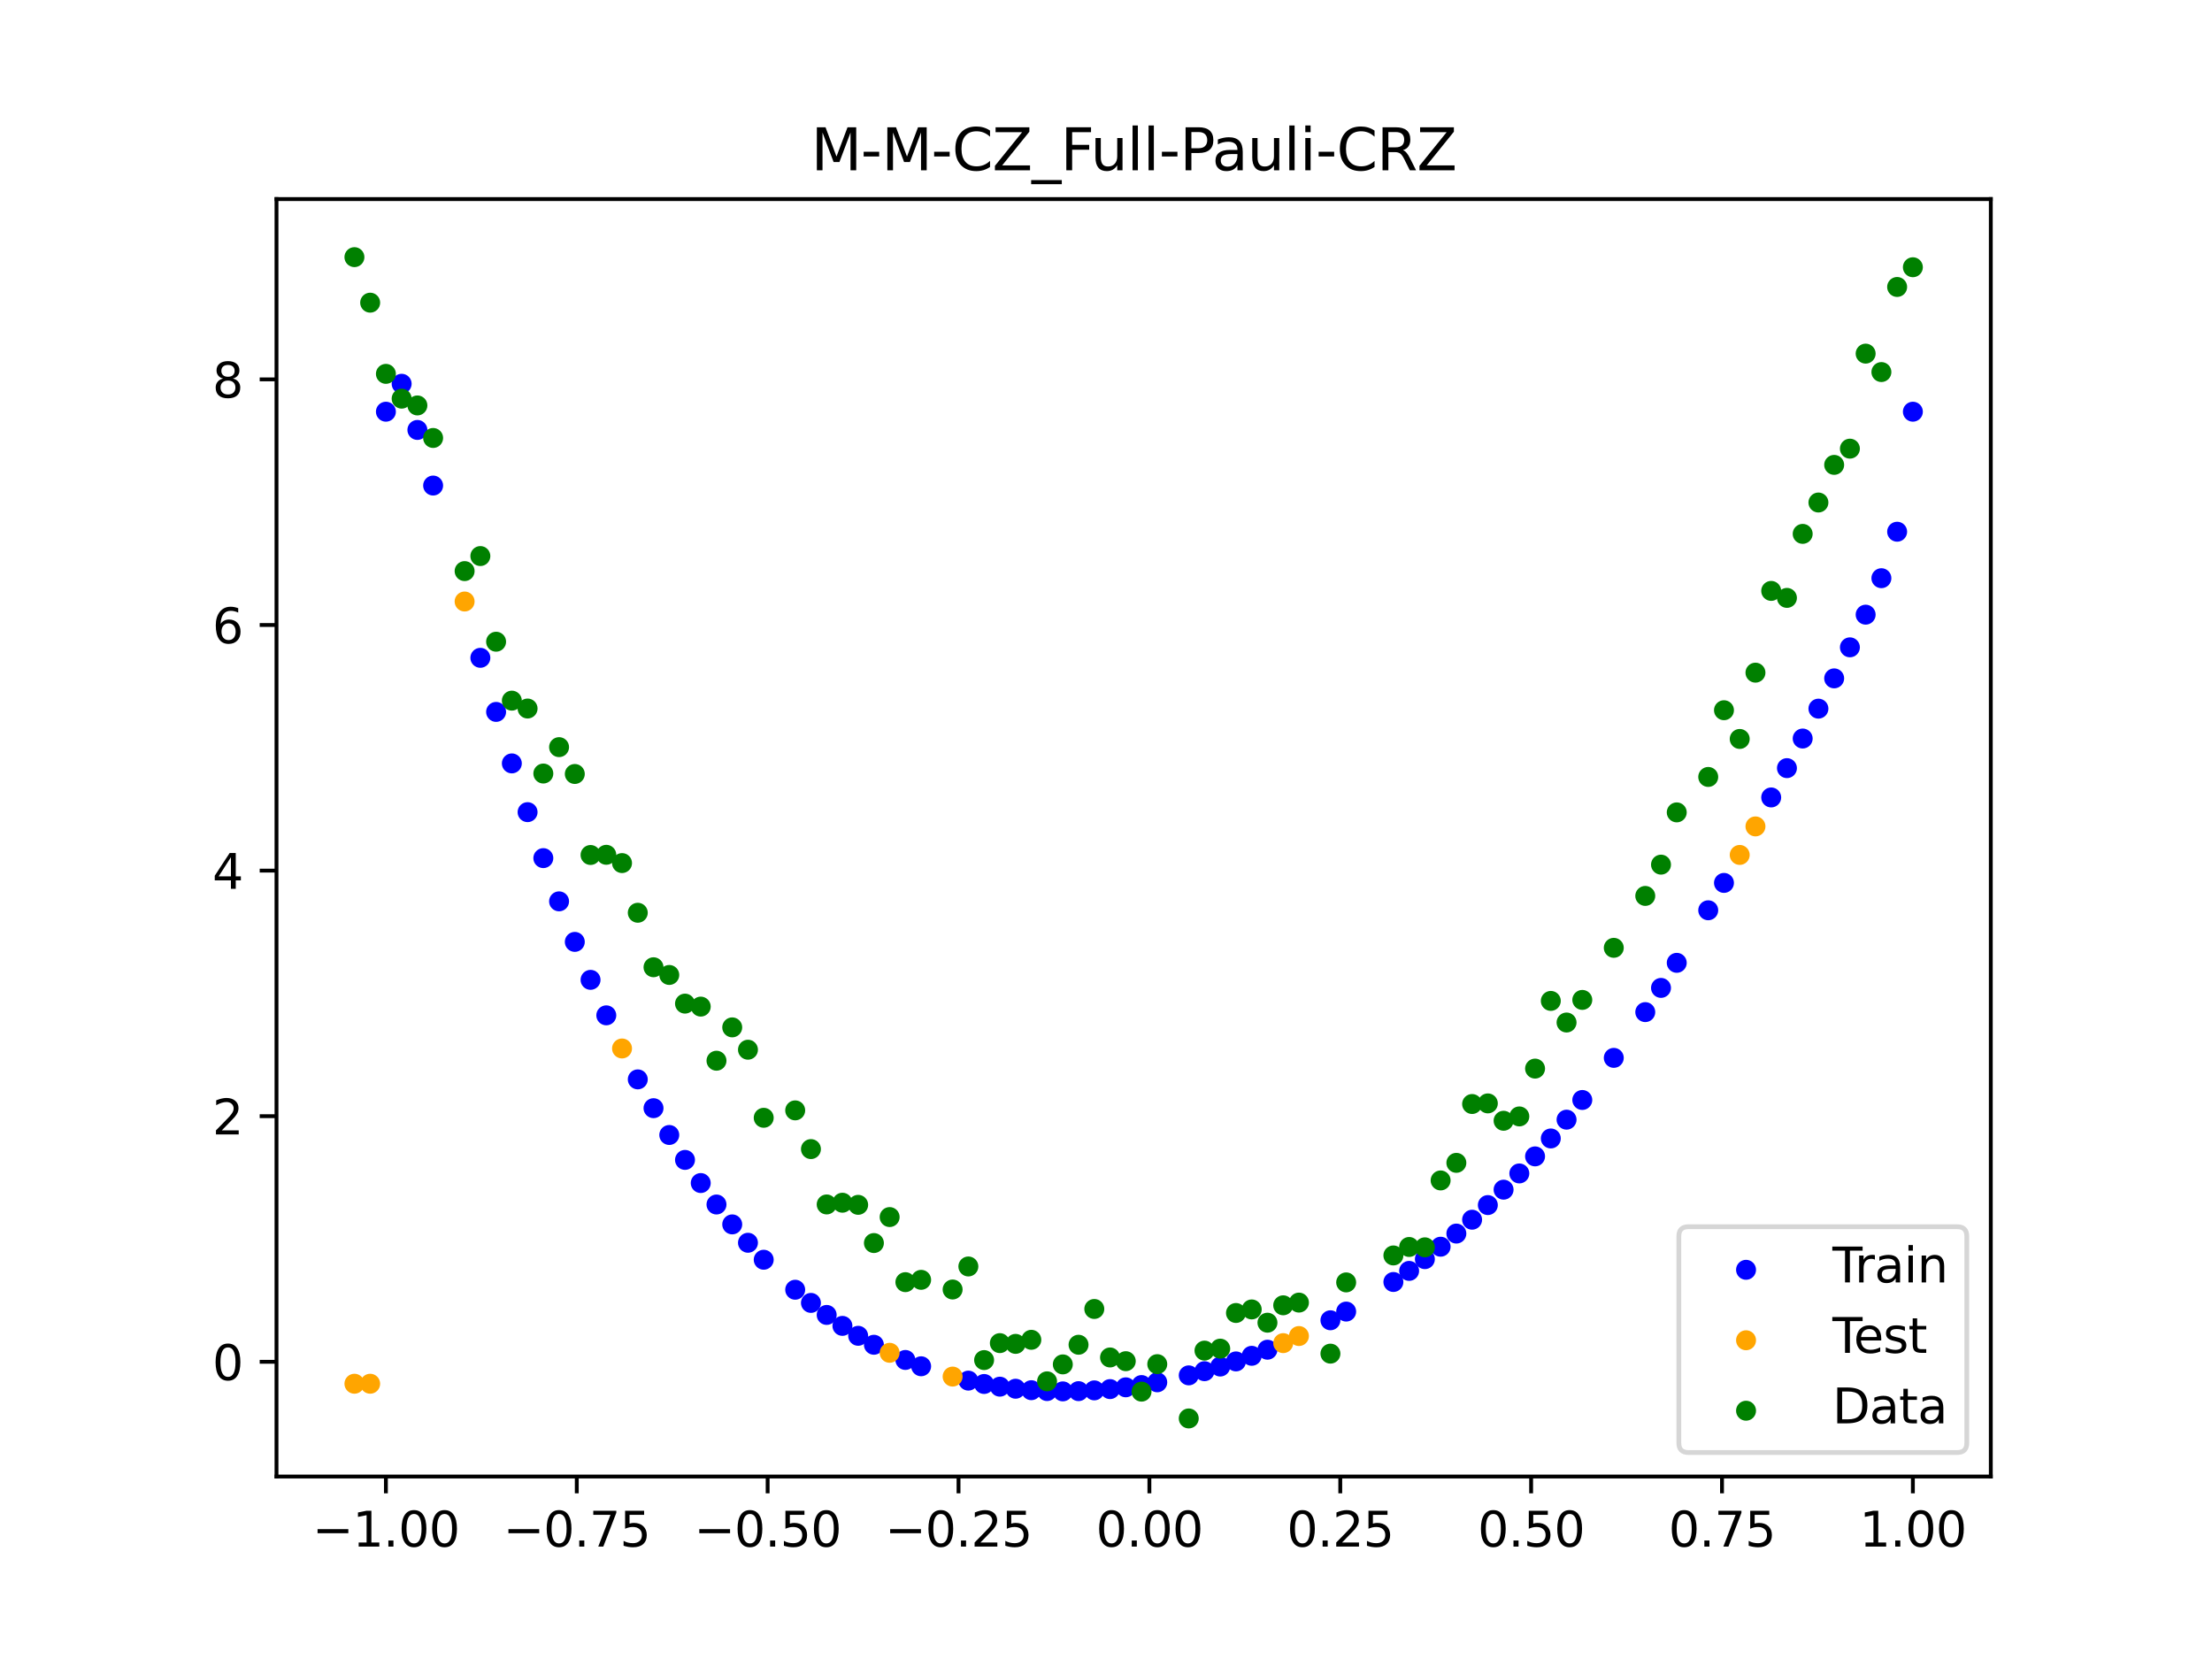 <?xml version="1.0" encoding="utf-8" standalone="no"?>
<!DOCTYPE svg PUBLIC "-//W3C//DTD SVG 1.1//EN"
  "http://www.w3.org/Graphics/SVG/1.1/DTD/svg11.dtd">
<svg xmlns:xlink="http://www.w3.org/1999/xlink" width="460.8pt" height="345.6pt" viewBox="0 0 460.8 345.6" xmlns="http://www.w3.org/2000/svg" version="1.1">
 <defs>
  <style type="text/css">*{stroke-linejoin: round; stroke-linecap: butt}</style>
 </defs>
 <g id="figure_1">
  <g id="patch_1">
   <path d="M 0 345.6 
L 460.8 345.6 
L 460.8 0 
L 0 0 
z
" style="fill: #ffffff"/>
  </g>
  <g id="axes_1">
   <g id="patch_2">
    <path d="M 57.6 307.584 
L 414.72 307.584 
L 414.72 41.472 
L 57.6 41.472 
z
" style="fill: #ffffff"/>
   </g>
   <g id="PathCollection_1">
    <defs>
     <path id="m8c4929cd23" d="M 0 1.581 
C 0.419 1.581 0.822 1.415 1.118 1.118 
C 1.415 0.822 1.581 0.419 1.581 0 
C 1.581 -0.419 1.415 -0.822 1.118 -1.118 
C 0.822 -1.415 0.419 -1.581 0 -1.581 
C -0.419 -1.581 -0.822 -1.415 -1.118 -1.118 
C -1.415 -0.822 -1.581 -0.419 -1.581 0 
C -1.581 0.419 -1.415 0.822 -1.118 1.118 
C -0.822 1.415 -0.419 1.581 0 1.581 
z
" style="stroke: #0000ff"/>
    </defs>
    <g clip-path="url(#pdddf86af91)">
     <use xlink:href="#m8c4929cd23" x="208.286" y="288.869" style="fill: #0000ff; stroke: #0000ff"/>
     <use xlink:href="#m8c4929cd23" x="83.671" y="79.947" style="fill: #0000ff; stroke: #0000ff"/>
     <use xlink:href="#m8c4929cd23" x="349.297" y="200.575" style="fill: #0000ff; stroke: #0000ff"/>
     <use xlink:href="#m8c4929cd23" x="149.258" y="250.921" style="fill: #0000ff; stroke: #0000ff"/>
     <use xlink:href="#m8c4929cd23" x="293.548" y="264.75" style="fill: #0000ff; stroke: #0000ff"/>
     <use xlink:href="#m8c4929cd23" x="319.783" y="240.895" style="fill: #0000ff; stroke: #0000ff"/>
     <use xlink:href="#m8c4929cd23" x="254.196" y="284.676" style="fill: #0000ff; stroke: #0000ff"/>
     <use xlink:href="#m8c4929cd23" x="342.739" y="210.842" style="fill: #0000ff; stroke: #0000ff"/>
     <use xlink:href="#m8c4929cd23" x="142.699" y="241.629" style="fill: #0000ff; stroke: #0000ff"/>
     <use xlink:href="#m8c4929cd23" x="175.492" y="276.205" style="fill: #0000ff; stroke: #0000ff"/>
     <use xlink:href="#m8c4929cd23" x="250.917" y="285.644" style="fill: #0000ff; stroke: #0000ff"/>
     <use xlink:href="#m8c4929cd23" x="155.816" y="258.892" style="fill: #0000ff; stroke: #0000ff"/>
     <use xlink:href="#m8c4929cd23" x="86.95" y="89.564" style="fill: #0000ff; stroke: #0000ff"/>
     <use xlink:href="#m8c4929cd23" x="123.023" y="204.12" style="fill: #0000ff; stroke: #0000ff"/>
     <use xlink:href="#m8c4929cd23" x="313.224" y="247.829" style="fill: #0000ff; stroke: #0000ff"/>
     <use xlink:href="#m8c4929cd23" x="100.067" y="137.037" style="fill: #0000ff; stroke: #0000ff"/>
     <use xlink:href="#m8c4929cd23" x="132.861" y="224.855" style="fill: #0000ff; stroke: #0000ff"/>
     <use xlink:href="#m8c4929cd23" x="182.051" y="280.139" style="fill: #0000ff; stroke: #0000ff"/>
     <use xlink:href="#m8c4929cd23" x="382.091" y="141.316" style="fill: #0000ff; stroke: #0000ff"/>
     <use xlink:href="#m8c4929cd23" x="188.61" y="283.304" style="fill: #0000ff; stroke: #0000ff"/>
     <use xlink:href="#m8c4929cd23" x="247.638" y="286.514" style="fill: #0000ff; stroke: #0000ff"/>
     <use xlink:href="#m8c4929cd23" x="300.107" y="259.713" style="fill: #0000ff; stroke: #0000ff"/>
     <use xlink:href="#m8c4929cd23" x="152.537" y="255.063" style="fill: #0000ff; stroke: #0000ff"/>
     <use xlink:href="#m8c4929cd23" x="205.006" y="288.308" style="fill: #0000ff; stroke: #0000ff"/>
     <use xlink:href="#m8c4929cd23" x="306.666" y="254.087" style="fill: #0000ff; stroke: #0000ff"/>
     <use xlink:href="#m8c4929cd23" x="280.431" y="273.225" style="fill: #0000ff; stroke: #0000ff"/>
     <use xlink:href="#m8c4929cd23" x="90.229" y="101.149" style="fill: #0000ff; stroke: #0000ff"/>
     <use xlink:href="#m8c4929cd23" x="326.342" y="233.247" style="fill: #0000ff; stroke: #0000ff"/>
     <use xlink:href="#m8c4929cd23" x="296.828" y="262.302" style="fill: #0000ff; stroke: #0000ff"/>
     <use xlink:href="#m8c4929cd23" x="165.654" y="268.676" style="fill: #0000ff; stroke: #0000ff"/>
     <use xlink:href="#m8c4929cd23" x="231.241" y="289.375" style="fill: #0000ff; stroke: #0000ff"/>
     <use xlink:href="#m8c4929cd23" x="277.152" y="275.037" style="fill: #0000ff; stroke: #0000ff"/>
     <use xlink:href="#m8c4929cd23" x="106.626" y="159.03" style="fill: #0000ff; stroke: #0000ff"/>
     <use xlink:href="#m8c4929cd23" x="172.213" y="273.924" style="fill: #0000ff; stroke: #0000ff"/>
     <use xlink:href="#m8c4929cd23" x="346.018" y="205.798" style="fill: #0000ff; stroke: #0000ff"/>
     <use xlink:href="#m8c4929cd23" x="309.945" y="251.04" style="fill: #0000ff; stroke: #0000ff"/>
     <use xlink:href="#m8c4929cd23" x="359.135" y="183.927" style="fill: #0000ff; stroke: #0000ff"/>
     <use xlink:href="#m8c4929cd23" x="116.464" y="187.767" style="fill: #0000ff; stroke: #0000ff"/>
     <use xlink:href="#m8c4929cd23" x="103.347" y="148.303" style="fill: #0000ff; stroke: #0000ff"/>
     <use xlink:href="#m8c4929cd23" x="159.096" y="262.427" style="fill: #0000ff; stroke: #0000ff"/>
     <use xlink:href="#m8c4929cd23" x="119.743" y="196.213" style="fill: #0000ff; stroke: #0000ff"/>
     <use xlink:href="#m8c4929cd23" x="178.772" y="278.273" style="fill: #0000ff; stroke: #0000ff"/>
     <use xlink:href="#m8c4929cd23" x="241.079" y="287.958" style="fill: #0000ff; stroke: #0000ff"/>
     <use xlink:href="#m8c4929cd23" x="145.978" y="246.45" style="fill: #0000ff; stroke: #0000ff"/>
     <use xlink:href="#m8c4929cd23" x="168.934" y="271.418" style="fill: #0000ff; stroke: #0000ff"/>
     <use xlink:href="#m8c4929cd23" x="329.621" y="229.145" style="fill: #0000ff; stroke: #0000ff"/>
     <use xlink:href="#m8c4929cd23" x="264.034" y="281.171" style="fill: #0000ff; stroke: #0000ff"/>
     <use xlink:href="#m8c4929cd23" x="391.929" y="120.449" style="fill: #0000ff; stroke: #0000ff"/>
     <use xlink:href="#m8c4929cd23" x="336.18" y="220.373" style="fill: #0000ff; stroke: #0000ff"/>
     <use xlink:href="#m8c4929cd23" x="316.504" y="244.449" style="fill: #0000ff; stroke: #0000ff"/>
     <use xlink:href="#m8c4929cd23" x="191.889" y="284.621" style="fill: #0000ff; stroke: #0000ff"/>
     <use xlink:href="#m8c4929cd23" x="368.973" y="166.123" style="fill: #0000ff; stroke: #0000ff"/>
     <use xlink:href="#m8c4929cd23" x="398.487" y="85.765" style="fill: #0000ff; stroke: #0000ff"/>
     <use xlink:href="#m8c4929cd23" x="234.52" y="289.004" style="fill: #0000ff; stroke: #0000ff"/>
     <use xlink:href="#m8c4929cd23" x="109.905" y="169.186" style="fill: #0000ff; stroke: #0000ff"/>
     <use xlink:href="#m8c4929cd23" x="323.062" y="237.162" style="fill: #0000ff; stroke: #0000ff"/>
     <use xlink:href="#m8c4929cd23" x="126.302" y="211.513" style="fill: #0000ff; stroke: #0000ff"/>
     <use xlink:href="#m8c4929cd23" x="388.649" y="128.045" style="fill: #0000ff; stroke: #0000ff"/>
     <use xlink:href="#m8c4929cd23" x="227.962" y="289.641" style="fill: #0000ff; stroke: #0000ff"/>
     <use xlink:href="#m8c4929cd23" x="113.185" y="178.763" style="fill: #0000ff; stroke: #0000ff"/>
     <use xlink:href="#m8c4929cd23" x="260.755" y="282.44" style="fill: #0000ff; stroke: #0000ff"/>
     <use xlink:href="#m8c4929cd23" x="80.391" y="85.765" style="fill: #0000ff; stroke: #0000ff"/>
     <use xlink:href="#m8c4929cd23" x="139.42" y="236.437" style="fill: #0000ff; stroke: #0000ff"/>
     <use xlink:href="#m8c4929cd23" x="378.811" y="147.624" style="fill: #0000ff; stroke: #0000ff"/>
     <use xlink:href="#m8c4929cd23" x="375.532" y="153.849" style="fill: #0000ff; stroke: #0000ff"/>
     <use xlink:href="#m8c4929cd23" x="237.8" y="288.532" style="fill: #0000ff; stroke: #0000ff"/>
     <use xlink:href="#m8c4929cd23" x="290.269" y="267.062" style="fill: #0000ff; stroke: #0000ff"/>
     <use xlink:href="#m8c4929cd23" x="211.565" y="289.299" style="fill: #0000ff; stroke: #0000ff"/>
     <use xlink:href="#m8c4929cd23" x="136.14" y="230.854" style="fill: #0000ff; stroke: #0000ff"/>
     <use xlink:href="#m8c4929cd23" x="395.208" y="110.767" style="fill: #0000ff; stroke: #0000ff"/>
     <use xlink:href="#m8c4929cd23" x="385.37" y="134.851" style="fill: #0000ff; stroke: #0000ff"/>
     <use xlink:href="#m8c4929cd23" x="303.386" y="256.976" style="fill: #0000ff; stroke: #0000ff"/>
     <use xlink:href="#m8c4929cd23" x="224.682" y="289.799" style="fill: #0000ff; stroke: #0000ff"/>
     <use xlink:href="#m8c4929cd23" x="372.253" y="160.016" style="fill: #0000ff; stroke: #0000ff"/>
     <use xlink:href="#m8c4929cd23" x="257.476" y="283.608" style="fill: #0000ff; stroke: #0000ff"/>
     <use xlink:href="#m8c4929cd23" x="221.403" y="289.849" style="fill: #0000ff; stroke: #0000ff"/>
     <use xlink:href="#m8c4929cd23" x="355.856" y="189.627" style="fill: #0000ff; stroke: #0000ff"/>
     <use xlink:href="#m8c4929cd23" x="201.727" y="287.609" style="fill: #0000ff; stroke: #0000ff"/>
     <use xlink:href="#m8c4929cd23" x="214.844" y="289.603" style="fill: #0000ff; stroke: #0000ff"/>
     <use xlink:href="#m8c4929cd23" x="218.124" y="289.784" style="fill: #0000ff; stroke: #0000ff"/>
    </g>
   </g>
   <g id="PathCollection_2">
    <defs>
     <path id="md612259a6d" d="M 0 1.581 
C 0.419 1.581 0.822 1.415 1.118 1.118 
C 1.415 0.822 1.581 0.419 1.581 0 
C 1.581 -0.419 1.415 -0.822 1.118 -1.118 
C 0.822 -1.415 0.419 -1.581 0 -1.581 
C -0.419 -1.581 -0.822 -1.415 -1.118 -1.118 
C -1.415 -0.822 -1.581 -0.419 -1.581 0 
C -1.581 0.419 -1.415 0.822 -1.118 1.118 
C -0.822 1.415 -0.419 1.581 0 1.581 
z
" style="stroke: #ffa500"/>
    </defs>
    <g clip-path="url(#pdddf86af91)">
     <use xlink:href="#md612259a6d" x="198.448" y="286.766" style="fill: #ffa500; stroke: #ffa500"/>
     <use xlink:href="#md612259a6d" x="365.694" y="172.156" style="fill: #ffa500; stroke: #ffa500"/>
     <use xlink:href="#md612259a6d" x="73.833" y="288.258" style="fill: #ffa500; stroke: #ffa500"/>
     <use xlink:href="#md612259a6d" x="96.788" y="125.306" style="fill: #ffa500; stroke: #ffa500"/>
     <use xlink:href="#md612259a6d" x="267.314" y="279.799" style="fill: #ffa500; stroke: #ffa500"/>
     <use xlink:href="#md612259a6d" x="129.581" y="218.416" style="fill: #ffa500; stroke: #ffa500"/>
     <use xlink:href="#md612259a6d" x="185.33" y="281.813" style="fill: #ffa500; stroke: #ffa500"/>
     <use xlink:href="#md612259a6d" x="270.593" y="278.321" style="fill: #ffa500; stroke: #ffa500"/>
     <use xlink:href="#md612259a6d" x="77.112" y="288.258" style="fill: #ffa500; stroke: #ffa500"/>
     <use xlink:href="#md612259a6d" x="362.415" y="178.097" style="fill: #ffa500; stroke: #ffa500"/>
    </g>
   </g>
   <g id="PathCollection_3">
    <defs>
     <path id="mf725e2e0a9" d="M 0 1.581 
C 0.419 1.581 0.822 1.415 1.118 1.118 
C 1.415 0.822 1.581 0.419 1.581 0 
C 1.581 -0.419 1.415 -0.822 1.118 -1.118 
C 0.822 -1.415 0.419 -1.581 0 -1.581 
C -0.419 -1.581 -0.822 -1.415 -1.118 -1.118 
C -1.415 -0.822 -1.581 -0.419 -1.581 0 
C -1.581 0.419 -1.415 0.822 -1.118 1.118 
C -0.822 1.415 -0.419 1.581 0 1.581 
z
" style="stroke: #008000"/>
    </defs>
    <g clip-path="url(#pdddf86af91)">
     <use xlink:href="#mf725e2e0a9" x="208.286" y="279.798" style="fill: #008000; stroke: #008000"/>
     <use xlink:href="#mf725e2e0a9" x="83.671" y="83.047" style="fill: #008000; stroke: #008000"/>
     <use xlink:href="#mf725e2e0a9" x="349.297" y="169.235" style="fill: #008000; stroke: #008000"/>
     <use xlink:href="#mf725e2e0a9" x="149.258" y="220.967" style="fill: #008000; stroke: #008000"/>
     <use xlink:href="#mf725e2e0a9" x="293.548" y="259.766" style="fill: #008000; stroke: #008000"/>
     <use xlink:href="#mf725e2e0a9" x="319.783" y="222.609" style="fill: #008000; stroke: #008000"/>
     <use xlink:href="#mf725e2e0a9" x="254.196" y="280.945" style="fill: #008000; stroke: #008000"/>
     <use xlink:href="#mf725e2e0a9" x="342.739" y="186.636" style="fill: #008000; stroke: #008000"/>
     <use xlink:href="#mf725e2e0a9" x="142.699" y="209.073" style="fill: #008000; stroke: #008000"/>
     <use xlink:href="#mf725e2e0a9" x="175.492" y="250.548" style="fill: #008000; stroke: #008000"/>
     <use xlink:href="#mf725e2e0a9" x="250.917" y="281.357" style="fill: #008000; stroke: #008000"/>
     <use xlink:href="#mf725e2e0a9" x="155.816" y="218.675" style="fill: #008000; stroke: #008000"/>
     <use xlink:href="#mf725e2e0a9" x="86.95" y="84.461" style="fill: #008000; stroke: #008000"/>
     <use xlink:href="#mf725e2e0a9" x="123.023" y="178.109" style="fill: #008000; stroke: #008000"/>
     <use xlink:href="#mf725e2e0a9" x="313.224" y="233.476" style="fill: #008000; stroke: #008000"/>
     <use xlink:href="#mf725e2e0a9" x="100.067" y="115.838" style="fill: #008000; stroke: #008000"/>
     <use xlink:href="#mf725e2e0a9" x="132.861" y="190.145" style="fill: #008000; stroke: #008000"/>
     <use xlink:href="#mf725e2e0a9" x="182.051" y="258.951" style="fill: #008000; stroke: #008000"/>
     <use xlink:href="#mf725e2e0a9" x="382.091" y="96.844" style="fill: #008000; stroke: #008000"/>
     <use xlink:href="#mf725e2e0a9" x="188.61" y="267.097" style="fill: #008000; stroke: #008000"/>
     <use xlink:href="#mf725e2e0a9" x="247.638" y="295.488" style="fill: #008000; stroke: #008000"/>
     <use xlink:href="#mf725e2e0a9" x="300.107" y="245.907" style="fill: #008000; stroke: #008000"/>
     <use xlink:href="#mf725e2e0a9" x="152.537" y="214.021" style="fill: #008000; stroke: #008000"/>
     <use xlink:href="#mf725e2e0a9" x="205.006" y="283.329" style="fill: #008000; stroke: #008000"/>
     <use xlink:href="#mf725e2e0a9" x="306.666" y="229.986" style="fill: #008000; stroke: #008000"/>
     <use xlink:href="#mf725e2e0a9" x="280.431" y="267.148" style="fill: #008000; stroke: #008000"/>
     <use xlink:href="#mf725e2e0a9" x="90.229" y="91.238" style="fill: #008000; stroke: #008000"/>
     <use xlink:href="#mf725e2e0a9" x="326.342" y="213.009" style="fill: #008000; stroke: #008000"/>
     <use xlink:href="#mf725e2e0a9" x="296.828" y="259.841" style="fill: #008000; stroke: #008000"/>
     <use xlink:href="#mf725e2e0a9" x="165.654" y="231.312" style="fill: #008000; stroke: #008000"/>
     <use xlink:href="#mf725e2e0a9" x="231.241" y="282.785" style="fill: #008000; stroke: #008000"/>
     <use xlink:href="#mf725e2e0a9" x="277.152" y="281.988" style="fill: #008000; stroke: #008000"/>
     <use xlink:href="#mf725e2e0a9" x="106.626" y="145.957" style="fill: #008000; stroke: #008000"/>
     <use xlink:href="#mf725e2e0a9" x="172.213" y="250.909" style="fill: #008000; stroke: #008000"/>
     <use xlink:href="#mf725e2e0a9" x="346.018" y="180.121" style="fill: #008000; stroke: #008000"/>
     <use xlink:href="#mf725e2e0a9" x="309.945" y="229.858" style="fill: #008000; stroke: #008000"/>
     <use xlink:href="#mf725e2e0a9" x="359.135" y="147.953" style="fill: #008000; stroke: #008000"/>
     <use xlink:href="#mf725e2e0a9" x="116.464" y="155.642" style="fill: #008000; stroke: #008000"/>
     <use xlink:href="#mf725e2e0a9" x="103.347" y="133.681" style="fill: #008000; stroke: #008000"/>
     <use xlink:href="#mf725e2e0a9" x="159.096" y="232.856" style="fill: #008000; stroke: #008000"/>
     <use xlink:href="#mf725e2e0a9" x="119.743" y="161.234" style="fill: #008000; stroke: #008000"/>
     <use xlink:href="#mf725e2e0a9" x="178.772" y="250.991" style="fill: #008000; stroke: #008000"/>
     <use xlink:href="#mf725e2e0a9" x="241.079" y="284.178" style="fill: #008000; stroke: #008000"/>
     <use xlink:href="#mf725e2e0a9" x="145.978" y="209.694" style="fill: #008000; stroke: #008000"/>
     <use xlink:href="#mf725e2e0a9" x="168.934" y="239.376" style="fill: #008000; stroke: #008000"/>
     <use xlink:href="#mf725e2e0a9" x="329.621" y="208.299" style="fill: #008000; stroke: #008000"/>
     <use xlink:href="#mf725e2e0a9" x="264.034" y="275.541" style="fill: #008000; stroke: #008000"/>
     <use xlink:href="#mf725e2e0a9" x="391.929" y="77.507" style="fill: #008000; stroke: #008000"/>
     <use xlink:href="#mf725e2e0a9" x="336.18" y="197.449" style="fill: #008000; stroke: #008000"/>
     <use xlink:href="#mf725e2e0a9" x="316.504" y="232.571" style="fill: #008000; stroke: #008000"/>
     <use xlink:href="#mf725e2e0a9" x="191.889" y="266.612" style="fill: #008000; stroke: #008000"/>
     <use xlink:href="#mf725e2e0a9" x="368.973" y="123.096" style="fill: #008000; stroke: #008000"/>
     <use xlink:href="#mf725e2e0a9" x="398.487" y="55.672" style="fill: #008000; stroke: #008000"/>
     <use xlink:href="#mf725e2e0a9" x="234.52" y="283.56" style="fill: #008000; stroke: #008000"/>
     <use xlink:href="#mf725e2e0a9" x="109.905" y="147.599" style="fill: #008000; stroke: #008000"/>
     <use xlink:href="#mf725e2e0a9" x="323.062" y="208.507" style="fill: #008000; stroke: #008000"/>
     <use xlink:href="#mf725e2e0a9" x="126.302" y="178.07" style="fill: #008000; stroke: #008000"/>
     <use xlink:href="#mf725e2e0a9" x="388.649" y="73.667" style="fill: #008000; stroke: #008000"/>
     <use xlink:href="#mf725e2e0a9" x="227.962" y="272.682" style="fill: #008000; stroke: #008000"/>
     <use xlink:href="#mf725e2e0a9" x="113.185" y="161.141" style="fill: #008000; stroke: #008000"/>
     <use xlink:href="#mf725e2e0a9" x="260.755" y="272.778" style="fill: #008000; stroke: #008000"/>
     <use xlink:href="#mf725e2e0a9" x="80.391" y="77.883" style="fill: #008000; stroke: #008000"/>
     <use xlink:href="#mf725e2e0a9" x="139.42" y="203.102" style="fill: #008000; stroke: #008000"/>
     <use xlink:href="#mf725e2e0a9" x="378.811" y="104.684" style="fill: #008000; stroke: #008000"/>
     <use xlink:href="#mf725e2e0a9" x="375.532" y="111.216" style="fill: #008000; stroke: #008000"/>
     <use xlink:href="#mf725e2e0a9" x="237.8" y="289.903" style="fill: #008000; stroke: #008000"/>
     <use xlink:href="#mf725e2e0a9" x="290.269" y="261.533" style="fill: #008000; stroke: #008000"/>
     <use xlink:href="#mf725e2e0a9" x="211.565" y="279.954" style="fill: #008000; stroke: #008000"/>
     <use xlink:href="#mf725e2e0a9" x="136.14" y="201.496" style="fill: #008000; stroke: #008000"/>
     <use xlink:href="#mf725e2e0a9" x="395.208" y="59.781" style="fill: #008000; stroke: #008000"/>
     <use xlink:href="#mf725e2e0a9" x="385.37" y="93.463" style="fill: #008000; stroke: #008000"/>
     <use xlink:href="#mf725e2e0a9" x="303.386" y="242.242" style="fill: #008000; stroke: #008000"/>
     <use xlink:href="#mf725e2e0a9" x="224.682" y="280.135" style="fill: #008000; stroke: #008000"/>
     <use xlink:href="#mf725e2e0a9" x="372.253" y="124.552" style="fill: #008000; stroke: #008000"/>
     <use xlink:href="#mf725e2e0a9" x="257.476" y="273.52" style="fill: #008000; stroke: #008000"/>
     <use xlink:href="#mf725e2e0a9" x="221.403" y="284.229" style="fill: #008000; stroke: #008000"/>
     <use xlink:href="#mf725e2e0a9" x="355.856" y="161.851" style="fill: #008000; stroke: #008000"/>
     <use xlink:href="#mf725e2e0a9" x="201.727" y="263.828" style="fill: #008000; stroke: #008000"/>
     <use xlink:href="#mf725e2e0a9" x="214.844" y="279.105" style="fill: #008000; stroke: #008000"/>
     <use xlink:href="#mf725e2e0a9" x="218.124" y="287.758" style="fill: #008000; stroke: #008000"/>
    </g>
   </g>
   <g id="PathCollection_4">
    <g clip-path="url(#pdddf86af91)">
     <use xlink:href="#mf725e2e0a9" x="198.448" y="268.627" style="fill: #008000; stroke: #008000"/>
     <use xlink:href="#mf725e2e0a9" x="365.694" y="140.127" style="fill: #008000; stroke: #008000"/>
     <use xlink:href="#mf725e2e0a9" x="73.833" y="53.568" style="fill: #008000; stroke: #008000"/>
     <use xlink:href="#mf725e2e0a9" x="96.788" y="118.971" style="fill: #008000; stroke: #008000"/>
     <use xlink:href="#mf725e2e0a9" x="267.314" y="271.918" style="fill: #008000; stroke: #008000"/>
     <use xlink:href="#mf725e2e0a9" x="129.581" y="179.797" style="fill: #008000; stroke: #008000"/>
     <use xlink:href="#mf725e2e0a9" x="185.33" y="253.537" style="fill: #008000; stroke: #008000"/>
     <use xlink:href="#mf725e2e0a9" x="270.593" y="271.354" style="fill: #008000; stroke: #008000"/>
     <use xlink:href="#mf725e2e0a9" x="77.112" y="63.052" style="fill: #008000; stroke: #008000"/>
     <use xlink:href="#mf725e2e0a9" x="362.415" y="153.936" style="fill: #008000; stroke: #008000"/>
    </g>
   </g>
   <g id="matplotlib.axis_1">
    <g id="xtick_1">
     <g id="line2d_1">
      <defs>
       <path id="m7cf0c4e47d" d="M 0 0 
L 0 3.5 
" style="stroke: #000000; stroke-width: 0.8"/>
      </defs>
      <g>
       <use xlink:href="#m7cf0c4e47d" x="80.391" y="307.584" style="stroke: #000000; stroke-width: 0.8"/>
      </g>
     </g>
     <g id="text_1">
      <!-- −1.00 -->
      <g transform="translate(65.069 322.182) scale(0.1 -0.1)">
       <defs>
        <path id="DejaVuSans-2212" d="M 678 2272 
L 4684 2272 
L 4684 1741 
L 678 1741 
L 678 2272 
z
" transform="scale(0.016)"/>
        <path id="DejaVuSans-31" d="M 794 531 
L 1825 531 
L 1825 4091 
L 703 3866 
L 703 4441 
L 1819 4666 
L 2450 4666 
L 2450 531 
L 3481 531 
L 3481 0 
L 794 0 
L 794 531 
z
" transform="scale(0.016)"/>
        <path id="DejaVuSans-2e" d="M 684 794 
L 1344 794 
L 1344 0 
L 684 0 
L 684 794 
z
" transform="scale(0.016)"/>
        <path id="DejaVuSans-30" d="M 2034 4250 
Q 1547 4250 1301 3770 
Q 1056 3291 1056 2328 
Q 1056 1369 1301 889 
Q 1547 409 2034 409 
Q 2525 409 2770 889 
Q 3016 1369 3016 2328 
Q 3016 3291 2770 3770 
Q 2525 4250 2034 4250 
z
M 2034 4750 
Q 2819 4750 3233 4129 
Q 3647 3509 3647 2328 
Q 3647 1150 3233 529 
Q 2819 -91 2034 -91 
Q 1250 -91 836 529 
Q 422 1150 422 2328 
Q 422 3509 836 4129 
Q 1250 4750 2034 4750 
z
" transform="scale(0.016)"/>
       </defs>
       <use xlink:href="#DejaVuSans-2212"/>
       <use xlink:href="#DejaVuSans-31" x="83.789"/>
       <use xlink:href="#DejaVuSans-2e" x="147.412"/>
       <use xlink:href="#DejaVuSans-30" x="179.199"/>
       <use xlink:href="#DejaVuSans-30" x="242.822"/>
      </g>
     </g>
    </g>
    <g id="xtick_2">
     <g id="line2d_2">
      <g>
       <use xlink:href="#m7cf0c4e47d" x="120.153" y="307.584" style="stroke: #000000; stroke-width: 0.8"/>
      </g>
     </g>
     <g id="text_2">
      <!-- −0.75 -->
      <g transform="translate(104.831 322.182) scale(0.1 -0.1)">
       <defs>
        <path id="DejaVuSans-37" d="M 525 4666 
L 3525 4666 
L 3525 4397 
L 1831 0 
L 1172 0 
L 2766 4134 
L 525 4134 
L 525 4666 
z
" transform="scale(0.016)"/>
        <path id="DejaVuSans-35" d="M 691 4666 
L 3169 4666 
L 3169 4134 
L 1269 4134 
L 1269 2991 
Q 1406 3038 1543 3061 
Q 1681 3084 1819 3084 
Q 2600 3084 3056 2656 
Q 3513 2228 3513 1497 
Q 3513 744 3044 326 
Q 2575 -91 1722 -91 
Q 1428 -91 1123 -41 
Q 819 9 494 109 
L 494 744 
Q 775 591 1075 516 
Q 1375 441 1709 441 
Q 2250 441 2565 725 
Q 2881 1009 2881 1497 
Q 2881 1984 2565 2268 
Q 2250 2553 1709 2553 
Q 1456 2553 1204 2497 
Q 953 2441 691 2322 
L 691 4666 
z
" transform="scale(0.016)"/>
       </defs>
       <use xlink:href="#DejaVuSans-2212"/>
       <use xlink:href="#DejaVuSans-30" x="83.789"/>
       <use xlink:href="#DejaVuSans-2e" x="147.412"/>
       <use xlink:href="#DejaVuSans-37" x="179.199"/>
       <use xlink:href="#DejaVuSans-35" x="242.822"/>
      </g>
     </g>
    </g>
    <g id="xtick_3">
     <g id="line2d_3">
      <g>
       <use xlink:href="#m7cf0c4e47d" x="159.915" y="307.584" style="stroke: #000000; stroke-width: 0.8"/>
      </g>
     </g>
     <g id="text_3">
      <!-- −0.50 -->
      <g transform="translate(144.593 322.182) scale(0.1 -0.1)">
       <use xlink:href="#DejaVuSans-2212"/>
       <use xlink:href="#DejaVuSans-30" x="83.789"/>
       <use xlink:href="#DejaVuSans-2e" x="147.412"/>
       <use xlink:href="#DejaVuSans-35" x="179.199"/>
       <use xlink:href="#DejaVuSans-30" x="242.822"/>
      </g>
     </g>
    </g>
    <g id="xtick_4">
     <g id="line2d_4">
      <g>
       <use xlink:href="#m7cf0c4e47d" x="199.677" y="307.584" style="stroke: #000000; stroke-width: 0.8"/>
      </g>
     </g>
     <g id="text_4">
      <!-- −0.25 -->
      <g transform="translate(184.355 322.182) scale(0.1 -0.1)">
       <defs>
        <path id="DejaVuSans-32" d="M 1228 531 
L 3431 531 
L 3431 0 
L 469 0 
L 469 531 
Q 828 903 1448 1529 
Q 2069 2156 2228 2338 
Q 2531 2678 2651 2914 
Q 2772 3150 2772 3378 
Q 2772 3750 2511 3984 
Q 2250 4219 1831 4219 
Q 1534 4219 1204 4116 
Q 875 4013 500 3803 
L 500 4441 
Q 881 4594 1212 4672 
Q 1544 4750 1819 4750 
Q 2544 4750 2975 4387 
Q 3406 4025 3406 3419 
Q 3406 3131 3298 2873 
Q 3191 2616 2906 2266 
Q 2828 2175 2409 1742 
Q 1991 1309 1228 531 
z
" transform="scale(0.016)"/>
       </defs>
       <use xlink:href="#DejaVuSans-2212"/>
       <use xlink:href="#DejaVuSans-30" x="83.789"/>
       <use xlink:href="#DejaVuSans-2e" x="147.412"/>
       <use xlink:href="#DejaVuSans-32" x="179.199"/>
       <use xlink:href="#DejaVuSans-35" x="242.822"/>
      </g>
     </g>
    </g>
    <g id="xtick_5">
     <g id="line2d_5">
      <g>
       <use xlink:href="#m7cf0c4e47d" x="239.439" y="307.584" style="stroke: #000000; stroke-width: 0.8"/>
      </g>
     </g>
     <g id="text_5">
      <!-- 0.00 -->
      <g transform="translate(228.307 322.182) scale(0.1 -0.1)">
       <use xlink:href="#DejaVuSans-30"/>
       <use xlink:href="#DejaVuSans-2e" x="63.623"/>
       <use xlink:href="#DejaVuSans-30" x="95.41"/>
       <use xlink:href="#DejaVuSans-30" x="159.033"/>
      </g>
     </g>
    </g>
    <g id="xtick_6">
     <g id="line2d_6">
      <g>
       <use xlink:href="#m7cf0c4e47d" x="279.201" y="307.584" style="stroke: #000000; stroke-width: 0.8"/>
      </g>
     </g>
     <g id="text_6">
      <!-- 0.25 -->
      <g transform="translate(268.069 322.182) scale(0.1 -0.1)">
       <use xlink:href="#DejaVuSans-30"/>
       <use xlink:href="#DejaVuSans-2e" x="63.623"/>
       <use xlink:href="#DejaVuSans-32" x="95.41"/>
       <use xlink:href="#DejaVuSans-35" x="159.033"/>
      </g>
     </g>
    </g>
    <g id="xtick_7">
     <g id="line2d_7">
      <g>
       <use xlink:href="#m7cf0c4e47d" x="318.963" y="307.584" style="stroke: #000000; stroke-width: 0.8"/>
      </g>
     </g>
     <g id="text_7">
      <!-- 0.50 -->
      <g transform="translate(307.83 322.182) scale(0.1 -0.1)">
       <use xlink:href="#DejaVuSans-30"/>
       <use xlink:href="#DejaVuSans-2e" x="63.623"/>
       <use xlink:href="#DejaVuSans-35" x="95.41"/>
       <use xlink:href="#DejaVuSans-30" x="159.033"/>
      </g>
     </g>
    </g>
    <g id="xtick_8">
     <g id="line2d_8">
      <g>
       <use xlink:href="#m7cf0c4e47d" x="358.725" y="307.584" style="stroke: #000000; stroke-width: 0.8"/>
      </g>
     </g>
     <g id="text_8">
      <!-- 0.75 -->
      <g transform="translate(347.592 322.182) scale(0.1 -0.1)">
       <use xlink:href="#DejaVuSans-30"/>
       <use xlink:href="#DejaVuSans-2e" x="63.623"/>
       <use xlink:href="#DejaVuSans-37" x="95.41"/>
       <use xlink:href="#DejaVuSans-35" x="159.033"/>
      </g>
     </g>
    </g>
    <g id="xtick_9">
     <g id="line2d_9">
      <g>
       <use xlink:href="#m7cf0c4e47d" x="398.487" y="307.584" style="stroke: #000000; stroke-width: 0.8"/>
      </g>
     </g>
     <g id="text_9">
      <!-- 1.00 -->
      <g transform="translate(387.354 322.182) scale(0.1 -0.1)">
       <use xlink:href="#DejaVuSans-31"/>
       <use xlink:href="#DejaVuSans-2e" x="63.623"/>
       <use xlink:href="#DejaVuSans-30" x="95.41"/>
       <use xlink:href="#DejaVuSans-30" x="159.033"/>
      </g>
     </g>
    </g>
   </g>
   <g id="matplotlib.axis_2">
    <g id="ytick_1">
     <g id="line2d_10">
      <defs>
       <path id="m0dc608c709" d="M 0 0 
L -3.5 0 
" style="stroke: #000000; stroke-width: 0.8"/>
      </defs>
      <g>
       <use xlink:href="#m0dc608c709" x="57.6" y="283.689" style="stroke: #000000; stroke-width: 0.8"/>
      </g>
     </g>
     <g id="text_10">
      <!-- 0 -->
      <g transform="translate(44.237 287.489) scale(0.1 -0.1)">
       <use xlink:href="#DejaVuSans-30"/>
      </g>
     </g>
    </g>
    <g id="ytick_2">
     <g id="line2d_11">
      <g>
       <use xlink:href="#m0dc608c709" x="57.6" y="232.524" style="stroke: #000000; stroke-width: 0.8"/>
      </g>
     </g>
     <g id="text_11">
      <!-- 2 -->
      <g transform="translate(44.237 236.324) scale(0.1 -0.1)">
       <use xlink:href="#DejaVuSans-32"/>
      </g>
     </g>
    </g>
    <g id="ytick_3">
     <g id="line2d_12">
      <g>
       <use xlink:href="#m0dc608c709" x="57.6" y="181.36" style="stroke: #000000; stroke-width: 0.8"/>
      </g>
     </g>
     <g id="text_12">
      <!-- 4 -->
      <g transform="translate(44.237 185.159) scale(0.1 -0.1)">
       <defs>
        <path id="DejaVuSans-34" d="M 2419 4116 
L 825 1625 
L 2419 1625 
L 2419 4116 
z
M 2253 4666 
L 3047 4666 
L 3047 1625 
L 3713 1625 
L 3713 1100 
L 3047 1100 
L 3047 0 
L 2419 0 
L 2419 1100 
L 313 1100 
L 313 1709 
L 2253 4666 
z
" transform="scale(0.016)"/>
       </defs>
       <use xlink:href="#DejaVuSans-34"/>
      </g>
     </g>
    </g>
    <g id="ytick_4">
     <g id="line2d_13">
      <g>
       <use xlink:href="#m0dc608c709" x="57.6" y="130.195" style="stroke: #000000; stroke-width: 0.8"/>
      </g>
     </g>
     <g id="text_13">
      <!-- 6 -->
      <g transform="translate(44.237 133.994) scale(0.1 -0.1)">
       <defs>
        <path id="DejaVuSans-36" d="M 2113 2584 
Q 1688 2584 1439 2293 
Q 1191 2003 1191 1497 
Q 1191 994 1439 701 
Q 1688 409 2113 409 
Q 2538 409 2786 701 
Q 3034 994 3034 1497 
Q 3034 2003 2786 2293 
Q 2538 2584 2113 2584 
z
M 3366 4563 
L 3366 3988 
Q 3128 4100 2886 4159 
Q 2644 4219 2406 4219 
Q 1781 4219 1451 3797 
Q 1122 3375 1075 2522 
Q 1259 2794 1537 2939 
Q 1816 3084 2150 3084 
Q 2853 3084 3261 2657 
Q 3669 2231 3669 1497 
Q 3669 778 3244 343 
Q 2819 -91 2113 -91 
Q 1303 -91 875 529 
Q 447 1150 447 2328 
Q 447 3434 972 4092 
Q 1497 4750 2381 4750 
Q 2619 4750 2861 4703 
Q 3103 4656 3366 4563 
z
" transform="scale(0.016)"/>
       </defs>
       <use xlink:href="#DejaVuSans-36"/>
      </g>
     </g>
    </g>
    <g id="ytick_5">
     <g id="line2d_14">
      <g>
       <use xlink:href="#m0dc608c709" x="57.6" y="79.03" style="stroke: #000000; stroke-width: 0.8"/>
      </g>
     </g>
     <g id="text_14">
      <!-- 8 -->
      <g transform="translate(44.237 82.829) scale(0.1 -0.1)">
       <defs>
        <path id="DejaVuSans-38" d="M 2034 2216 
Q 1584 2216 1326 1975 
Q 1069 1734 1069 1313 
Q 1069 891 1326 650 
Q 1584 409 2034 409 
Q 2484 409 2743 651 
Q 3003 894 3003 1313 
Q 3003 1734 2745 1975 
Q 2488 2216 2034 2216 
z
M 1403 2484 
Q 997 2584 770 2862 
Q 544 3141 544 3541 
Q 544 4100 942 4425 
Q 1341 4750 2034 4750 
Q 2731 4750 3128 4425 
Q 3525 4100 3525 3541 
Q 3525 3141 3298 2862 
Q 3072 2584 2669 2484 
Q 3125 2378 3379 2068 
Q 3634 1759 3634 1313 
Q 3634 634 3220 271 
Q 2806 -91 2034 -91 
Q 1263 -91 848 271 
Q 434 634 434 1313 
Q 434 1759 690 2068 
Q 947 2378 1403 2484 
z
M 1172 3481 
Q 1172 3119 1398 2916 
Q 1625 2713 2034 2713 
Q 2441 2713 2670 2916 
Q 2900 3119 2900 3481 
Q 2900 3844 2670 4047 
Q 2441 4250 2034 4250 
Q 1625 4250 1398 4047 
Q 1172 3844 1172 3481 
z
" transform="scale(0.016)"/>
       </defs>
       <use xlink:href="#DejaVuSans-38"/>
      </g>
     </g>
    </g>
   </g>
   <g id="patch_3">
    <path d="M 57.6 307.584 
L 57.6 41.472 
" style="fill: none; stroke: #000000; stroke-width: 0.8; stroke-linejoin: miter; stroke-linecap: square"/>
   </g>
   <g id="patch_4">
    <path d="M 414.72 307.584 
L 414.72 41.472 
" style="fill: none; stroke: #000000; stroke-width: 0.8; stroke-linejoin: miter; stroke-linecap: square"/>
   </g>
   <g id="patch_5">
    <path d="M 57.6 307.584 
L 414.72 307.584 
" style="fill: none; stroke: #000000; stroke-width: 0.8; stroke-linejoin: miter; stroke-linecap: square"/>
   </g>
   <g id="patch_6">
    <path d="M 57.6 41.472 
L 414.72 41.472 
" style="fill: none; stroke: #000000; stroke-width: 0.8; stroke-linejoin: miter; stroke-linecap: square"/>
   </g>
   <g id="text_15">
    <!-- M-M-CZ_Full-Pauli-CRZ -->
    <g transform="translate(168.961 35.472) scale(0.12 -0.12)">
     <defs>
      <path id="DejaVuSans-4d" d="M 628 4666 
L 1569 4666 
L 2759 1491 
L 3956 4666 
L 4897 4666 
L 4897 0 
L 4281 0 
L 4281 4097 
L 3078 897 
L 2444 897 
L 1241 4097 
L 1241 0 
L 628 0 
L 628 4666 
z
" transform="scale(0.016)"/>
      <path id="DejaVuSans-2d" d="M 313 2009 
L 1997 2009 
L 1997 1497 
L 313 1497 
L 313 2009 
z
" transform="scale(0.016)"/>
      <path id="DejaVuSans-43" d="M 4122 4306 
L 4122 3641 
Q 3803 3938 3442 4084 
Q 3081 4231 2675 4231 
Q 1875 4231 1450 3742 
Q 1025 3253 1025 2328 
Q 1025 1406 1450 917 
Q 1875 428 2675 428 
Q 3081 428 3442 575 
Q 3803 722 4122 1019 
L 4122 359 
Q 3791 134 3420 21 
Q 3050 -91 2638 -91 
Q 1578 -91 968 557 
Q 359 1206 359 2328 
Q 359 3453 968 4101 
Q 1578 4750 2638 4750 
Q 3056 4750 3426 4639 
Q 3797 4528 4122 4306 
z
" transform="scale(0.016)"/>
      <path id="DejaVuSans-5a" d="M 359 4666 
L 4025 4666 
L 4025 4184 
L 1075 531 
L 4097 531 
L 4097 0 
L 288 0 
L 288 481 
L 3238 4134 
L 359 4134 
L 359 4666 
z
" transform="scale(0.016)"/>
      <path id="DejaVuSans-5f" d="M 3263 -1063 
L 3263 -1509 
L -63 -1509 
L -63 -1063 
L 3263 -1063 
z
" transform="scale(0.016)"/>
      <path id="DejaVuSans-46" d="M 628 4666 
L 3309 4666 
L 3309 4134 
L 1259 4134 
L 1259 2759 
L 3109 2759 
L 3109 2228 
L 1259 2228 
L 1259 0 
L 628 0 
L 628 4666 
z
" transform="scale(0.016)"/>
      <path id="DejaVuSans-75" d="M 544 1381 
L 544 3500 
L 1119 3500 
L 1119 1403 
Q 1119 906 1312 657 
Q 1506 409 1894 409 
Q 2359 409 2629 706 
Q 2900 1003 2900 1516 
L 2900 3500 
L 3475 3500 
L 3475 0 
L 2900 0 
L 2900 538 
Q 2691 219 2414 64 
Q 2138 -91 1772 -91 
Q 1169 -91 856 284 
Q 544 659 544 1381 
z
M 1991 3584 
L 1991 3584 
z
" transform="scale(0.016)"/>
      <path id="DejaVuSans-6c" d="M 603 4863 
L 1178 4863 
L 1178 0 
L 603 0 
L 603 4863 
z
" transform="scale(0.016)"/>
      <path id="DejaVuSans-50" d="M 1259 4147 
L 1259 2394 
L 2053 2394 
Q 2494 2394 2734 2622 
Q 2975 2850 2975 3272 
Q 2975 3691 2734 3919 
Q 2494 4147 2053 4147 
L 1259 4147 
z
M 628 4666 
L 2053 4666 
Q 2838 4666 3239 4311 
Q 3641 3956 3641 3272 
Q 3641 2581 3239 2228 
Q 2838 1875 2053 1875 
L 1259 1875 
L 1259 0 
L 628 0 
L 628 4666 
z
" transform="scale(0.016)"/>
      <path id="DejaVuSans-61" d="M 2194 1759 
Q 1497 1759 1228 1600 
Q 959 1441 959 1056 
Q 959 750 1161 570 
Q 1363 391 1709 391 
Q 2188 391 2477 730 
Q 2766 1069 2766 1631 
L 2766 1759 
L 2194 1759 
z
M 3341 1997 
L 3341 0 
L 2766 0 
L 2766 531 
Q 2569 213 2275 61 
Q 1981 -91 1556 -91 
Q 1019 -91 701 211 
Q 384 513 384 1019 
Q 384 1609 779 1909 
Q 1175 2209 1959 2209 
L 2766 2209 
L 2766 2266 
Q 2766 2663 2505 2880 
Q 2244 3097 1772 3097 
Q 1472 3097 1187 3025 
Q 903 2953 641 2809 
L 641 3341 
Q 956 3463 1253 3523 
Q 1550 3584 1831 3584 
Q 2591 3584 2966 3190 
Q 3341 2797 3341 1997 
z
" transform="scale(0.016)"/>
      <path id="DejaVuSans-69" d="M 603 3500 
L 1178 3500 
L 1178 0 
L 603 0 
L 603 3500 
z
M 603 4863 
L 1178 4863 
L 1178 4134 
L 603 4134 
L 603 4863 
z
" transform="scale(0.016)"/>
      <path id="DejaVuSans-52" d="M 2841 2188 
Q 3044 2119 3236 1894 
Q 3428 1669 3622 1275 
L 4263 0 
L 3584 0 
L 2988 1197 
Q 2756 1666 2539 1819 
Q 2322 1972 1947 1972 
L 1259 1972 
L 1259 0 
L 628 0 
L 628 4666 
L 2053 4666 
Q 2853 4666 3247 4331 
Q 3641 3997 3641 3322 
Q 3641 2881 3436 2590 
Q 3231 2300 2841 2188 
z
M 1259 4147 
L 1259 2491 
L 2053 2491 
Q 2509 2491 2742 2702 
Q 2975 2913 2975 3322 
Q 2975 3731 2742 3939 
Q 2509 4147 2053 4147 
L 1259 4147 
z
" transform="scale(0.016)"/>
     </defs>
     <use xlink:href="#DejaVuSans-4d"/>
     <use xlink:href="#DejaVuSans-2d" x="86.279"/>
     <use xlink:href="#DejaVuSans-4d" x="122.363"/>
     <use xlink:href="#DejaVuSans-2d" x="208.643"/>
     <use xlink:href="#DejaVuSans-43" x="244.727"/>
     <use xlink:href="#DejaVuSans-5a" x="314.551"/>
     <use xlink:href="#DejaVuSans-5f" x="383.057"/>
     <use xlink:href="#DejaVuSans-46" x="433.057"/>
     <use xlink:href="#DejaVuSans-75" x="485.076"/>
     <use xlink:href="#DejaVuSans-6c" x="548.455"/>
     <use xlink:href="#DejaVuSans-6c" x="576.238"/>
     <use xlink:href="#DejaVuSans-2d" x="604.021"/>
     <use xlink:href="#DejaVuSans-50" x="640.105"/>
     <use xlink:href="#DejaVuSans-61" x="695.908"/>
     <use xlink:href="#DejaVuSans-75" x="757.188"/>
     <use xlink:href="#DejaVuSans-6c" x="820.566"/>
     <use xlink:href="#DejaVuSans-69" x="848.35"/>
     <use xlink:href="#DejaVuSans-2d" x="876.133"/>
     <use xlink:href="#DejaVuSans-43" x="912.217"/>
     <use xlink:href="#DejaVuSans-52" x="982.041"/>
     <use xlink:href="#DejaVuSans-5a" x="1051.523"/>
    </g>
   </g>
   <g id="legend_1">
    <g id="patch_7">
     <path d="M 351.733 302.584 
L 407.72 302.584 
Q 409.72 302.584 409.72 300.584 
L 409.72 257.55 
Q 409.72 255.55 407.72 255.55 
L 351.733 255.55 
Q 349.733 255.55 349.733 257.55 
L 349.733 300.584 
Q 349.733 302.584 351.733 302.584 
z
" style="fill: #ffffff; opacity: 0.8; stroke: #cccccc; stroke-linejoin: miter"/>
    </g>
    <g id="PathCollection_5">
     <g>
      <use xlink:href="#m8c4929cd23" x="363.733" y="264.523" style="fill: #0000ff; stroke: #0000ff"/>
     </g>
    </g>
    <g id="text_16">
     <!-- Train -->
     <g transform="translate(381.733 267.148) scale(0.1 -0.1)">
      <defs>
       <path id="DejaVuSans-54" d="M -19 4666 
L 3928 4666 
L 3928 4134 
L 2272 4134 
L 2272 0 
L 1638 0 
L 1638 4134 
L -19 4134 
L -19 4666 
z
" transform="scale(0.016)"/>
       <path id="DejaVuSans-72" d="M 2631 2963 
Q 2534 3019 2420 3045 
Q 2306 3072 2169 3072 
Q 1681 3072 1420 2755 
Q 1159 2438 1159 1844 
L 1159 0 
L 581 0 
L 581 3500 
L 1159 3500 
L 1159 2956 
Q 1341 3275 1631 3429 
Q 1922 3584 2338 3584 
Q 2397 3584 2469 3576 
Q 2541 3569 2628 3553 
L 2631 2963 
z
" transform="scale(0.016)"/>
       <path id="DejaVuSans-6e" d="M 3513 2113 
L 3513 0 
L 2938 0 
L 2938 2094 
Q 2938 2591 2744 2837 
Q 2550 3084 2163 3084 
Q 1697 3084 1428 2787 
Q 1159 2491 1159 1978 
L 1159 0 
L 581 0 
L 581 3500 
L 1159 3500 
L 1159 2956 
Q 1366 3272 1645 3428 
Q 1925 3584 2291 3584 
Q 2894 3584 3203 3211 
Q 3513 2838 3513 2113 
z
" transform="scale(0.016)"/>
      </defs>
      <use xlink:href="#DejaVuSans-54"/>
      <use xlink:href="#DejaVuSans-72" x="46.334"/>
      <use xlink:href="#DejaVuSans-61" x="87.447"/>
      <use xlink:href="#DejaVuSans-69" x="148.727"/>
      <use xlink:href="#DejaVuSans-6e" x="176.51"/>
     </g>
    </g>
    <g id="PathCollection_6">
     <g>
      <use xlink:href="#md612259a6d" x="363.733" y="279.201" style="fill: #ffa500; stroke: #ffa500"/>
     </g>
    </g>
    <g id="text_17">
     <!-- Test -->
     <g transform="translate(381.733 281.826) scale(0.1 -0.1)">
      <defs>
       <path id="DejaVuSans-65" d="M 3597 1894 
L 3597 1613 
L 953 1613 
Q 991 1019 1311 708 
Q 1631 397 2203 397 
Q 2534 397 2845 478 
Q 3156 559 3463 722 
L 3463 178 
Q 3153 47 2828 -22 
Q 2503 -91 2169 -91 
Q 1331 -91 842 396 
Q 353 884 353 1716 
Q 353 2575 817 3079 
Q 1281 3584 2069 3584 
Q 2775 3584 3186 3129 
Q 3597 2675 3597 1894 
z
M 3022 2063 
Q 3016 2534 2758 2815 
Q 2500 3097 2075 3097 
Q 1594 3097 1305 2825 
Q 1016 2553 972 2059 
L 3022 2063 
z
" transform="scale(0.016)"/>
       <path id="DejaVuSans-73" d="M 2834 3397 
L 2834 2853 
Q 2591 2978 2328 3040 
Q 2066 3103 1784 3103 
Q 1356 3103 1142 2972 
Q 928 2841 928 2578 
Q 928 2378 1081 2264 
Q 1234 2150 1697 2047 
L 1894 2003 
Q 2506 1872 2764 1633 
Q 3022 1394 3022 966 
Q 3022 478 2636 193 
Q 2250 -91 1575 -91 
Q 1294 -91 989 -36 
Q 684 19 347 128 
L 347 722 
Q 666 556 975 473 
Q 1284 391 1588 391 
Q 1994 391 2212 530 
Q 2431 669 2431 922 
Q 2431 1156 2273 1281 
Q 2116 1406 1581 1522 
L 1381 1569 
Q 847 1681 609 1914 
Q 372 2147 372 2553 
Q 372 3047 722 3315 
Q 1072 3584 1716 3584 
Q 2034 3584 2315 3537 
Q 2597 3491 2834 3397 
z
" transform="scale(0.016)"/>
       <path id="DejaVuSans-74" d="M 1172 4494 
L 1172 3500 
L 2356 3500 
L 2356 3053 
L 1172 3053 
L 1172 1153 
Q 1172 725 1289 603 
Q 1406 481 1766 481 
L 2356 481 
L 2356 0 
L 1766 0 
Q 1100 0 847 248 
Q 594 497 594 1153 
L 594 3053 
L 172 3053 
L 172 3500 
L 594 3500 
L 594 4494 
L 1172 4494 
z
" transform="scale(0.016)"/>
      </defs>
      <use xlink:href="#DejaVuSans-54"/>
      <use xlink:href="#DejaVuSans-65" x="44.084"/>
      <use xlink:href="#DejaVuSans-73" x="105.607"/>
      <use xlink:href="#DejaVuSans-74" x="157.707"/>
     </g>
    </g>
    <g id="PathCollection_7">
     <g>
      <use xlink:href="#mf725e2e0a9" x="363.733" y="293.879" style="fill: #008000; stroke: #008000"/>
     </g>
    </g>
    <g id="text_18">
     <!-- Data -->
     <g transform="translate(381.733 296.504) scale(0.1 -0.1)">
      <defs>
       <path id="DejaVuSans-44" d="M 1259 4147 
L 1259 519 
L 2022 519 
Q 2988 519 3436 956 
Q 3884 1394 3884 2338 
Q 3884 3275 3436 3711 
Q 2988 4147 2022 4147 
L 1259 4147 
z
M 628 4666 
L 1925 4666 
Q 3281 4666 3915 4102 
Q 4550 3538 4550 2338 
Q 4550 1131 3912 565 
Q 3275 0 1925 0 
L 628 0 
L 628 4666 
z
" transform="scale(0.016)"/>
      </defs>
      <use xlink:href="#DejaVuSans-44"/>
      <use xlink:href="#DejaVuSans-61" x="77.002"/>
      <use xlink:href="#DejaVuSans-74" x="138.281"/>
      <use xlink:href="#DejaVuSans-61" x="177.49"/>
     </g>
    </g>
   </g>
  </g>
 </g>
 <defs>
  <clipPath id="pdddf86af91">
   <rect x="57.6" y="41.472" width="357.12" height="266.112"/>
  </clipPath>
 </defs>
</svg>
